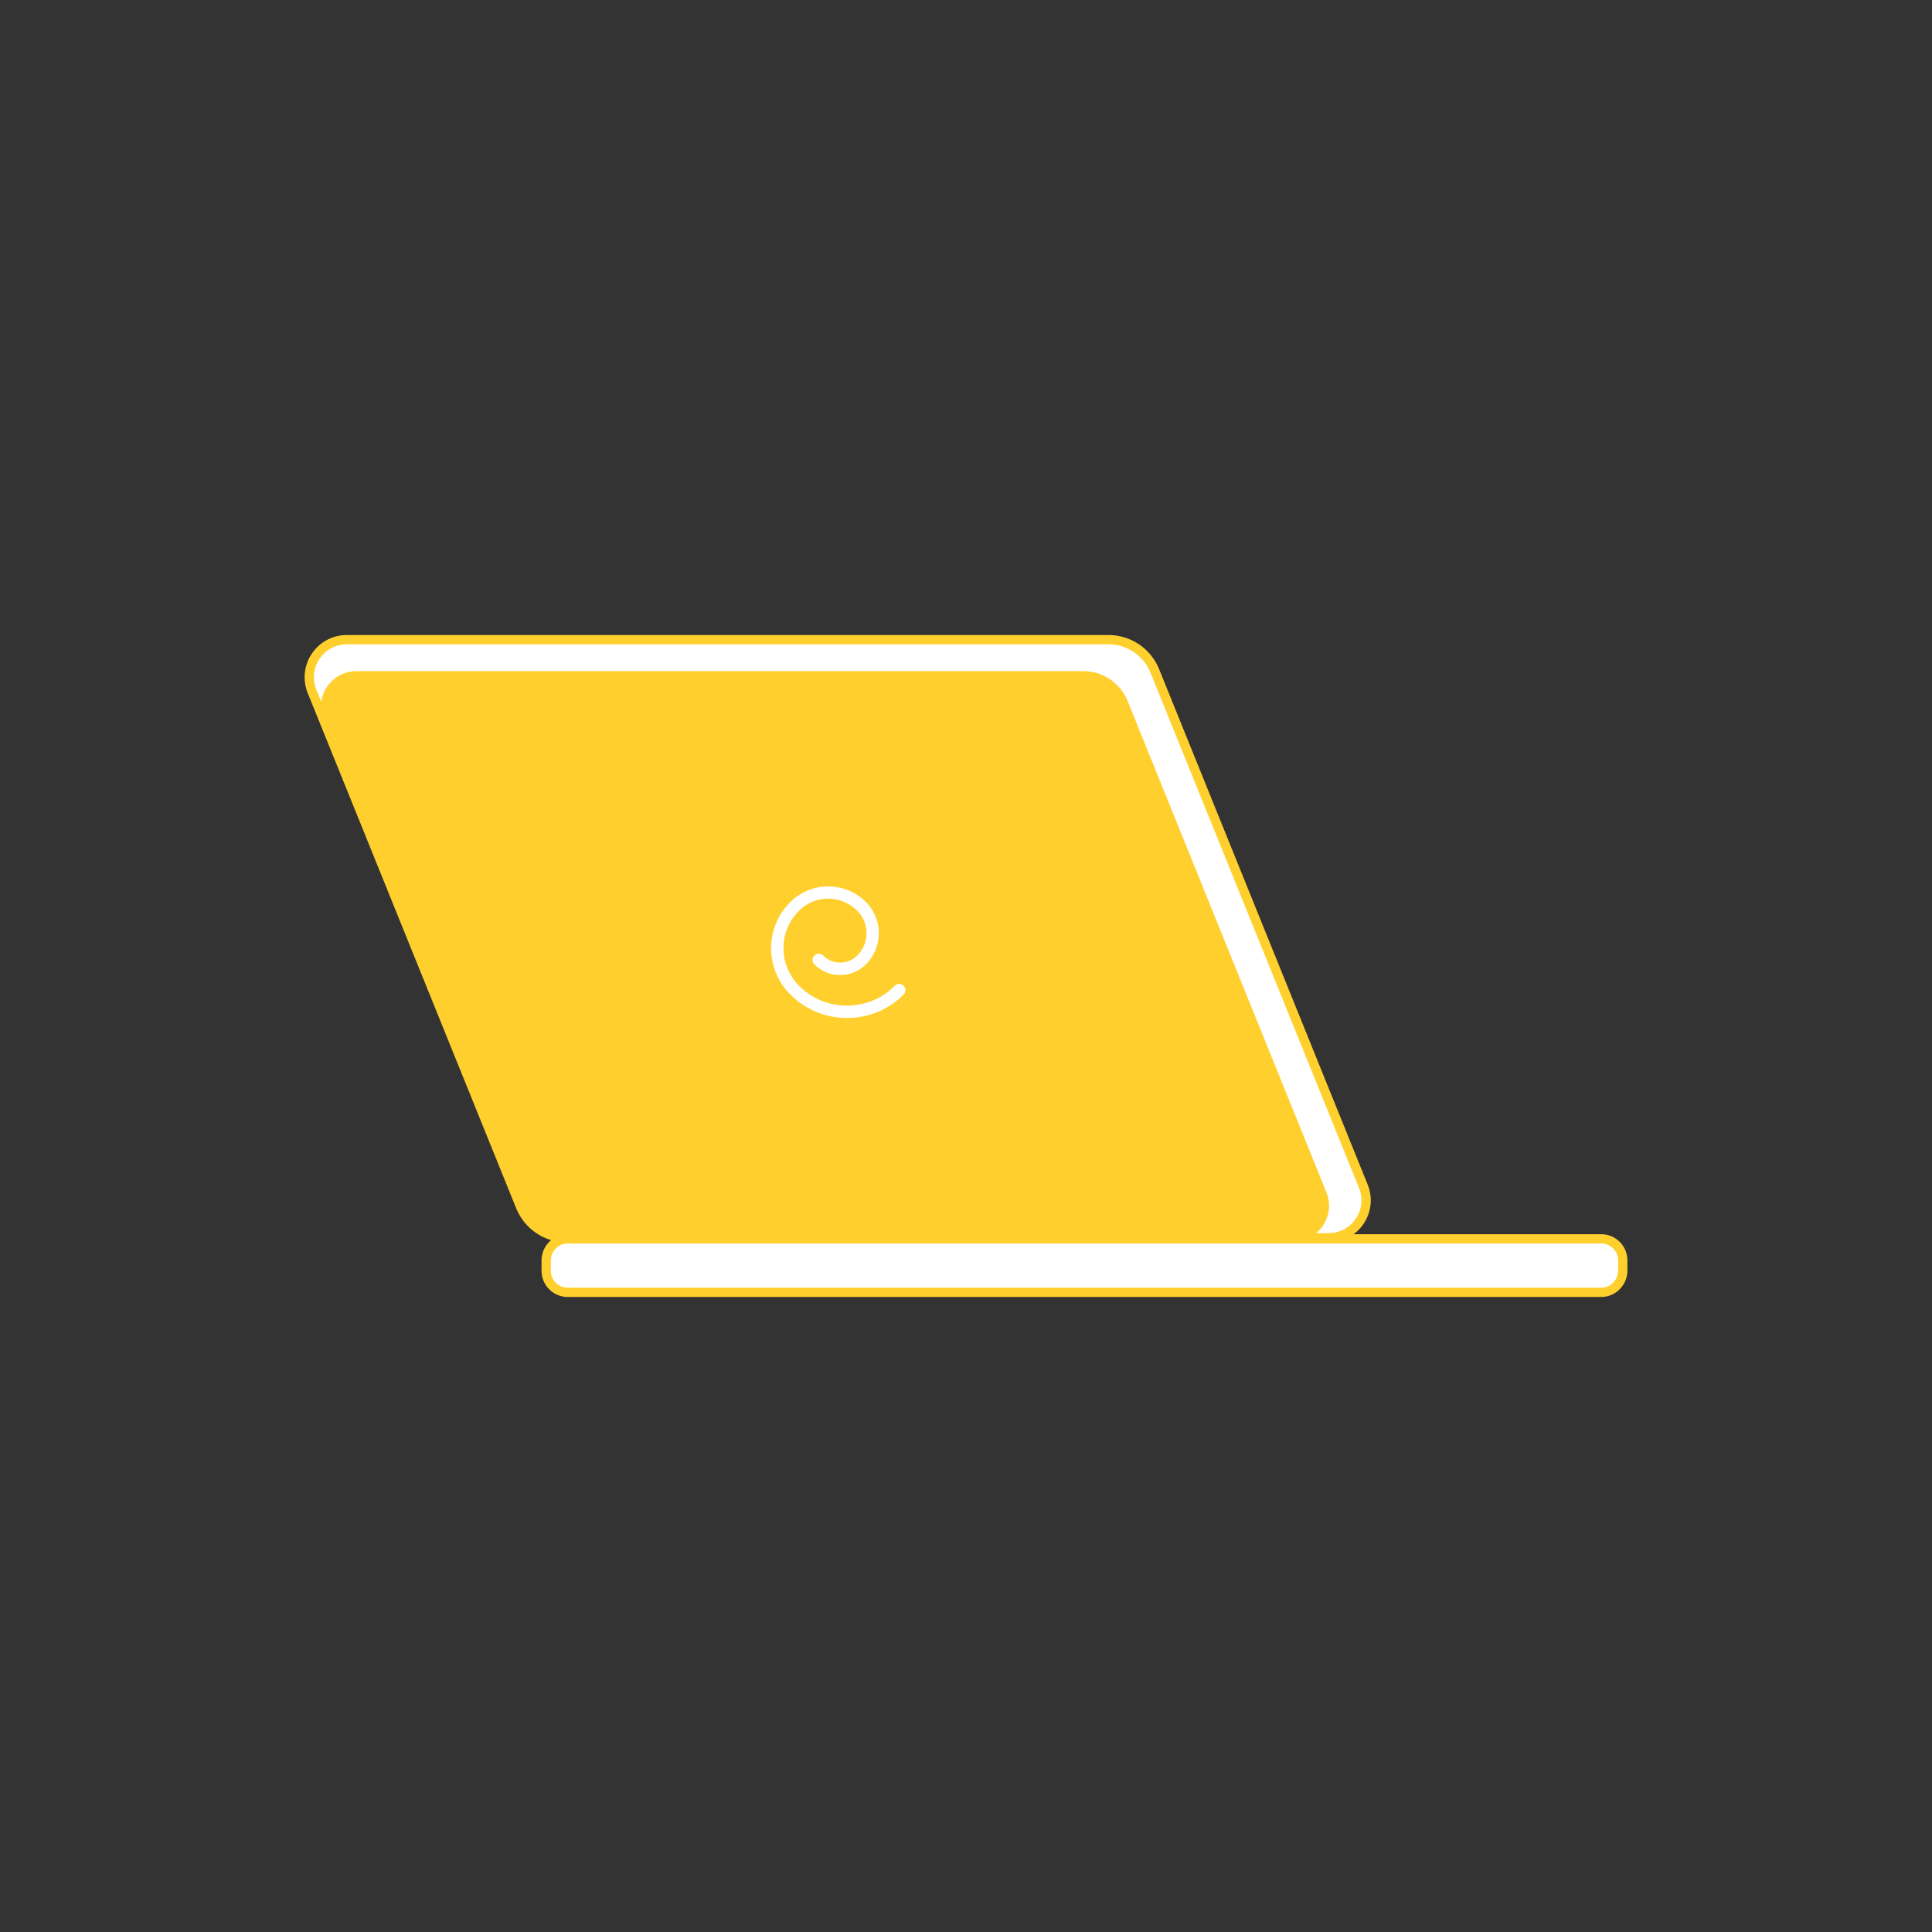 <svg width="800" height="800" viewBox="0 0 800 800" fill="none" xmlns="http://www.w3.org/2000/svg">
<rect x="0" y="0" width="800" height="800" fill="#333333" stroke="none"/>
<path d="M550.137 512.536H234.704C226.232 512.536 218.659 507.401 215.515 499.572L129.196 286.245C125.088 276.041 132.597 264.874 143.572 264.874H459.005C467.476 264.874 475.049 270.008 478.194 277.838L564.513 491.165C568.684 501.369 561.176 512.536 550.137 512.536Z" fill="white" stroke="#FFCF2D" stroke-width="3.851" stroke-miterlimit="10"/>
<path d="M535.507 514.078H234.578C226.556 514.078 219.304 509.2 216.288 501.756L133.948 298.248C130.033 288.493 137.157 277.904 147.682 277.904H448.611C456.633 277.904 463.885 282.781 466.901 290.226L549.241 493.733C553.156 503.488 545.968 514.078 535.507 514.078Z" fill="#FFCF2D"/>
<path d="M350.74 421.533C341.884 421.533 333.54 418.068 327.251 411.778C322.117 406.644 319.293 399.841 319.293 392.653C319.293 385.401 322.117 378.598 327.251 373.528C331.423 369.357 337.006 367.046 342.91 367.046C348.815 367.046 354.398 369.357 358.57 373.528C365.693 380.652 365.693 392.204 358.57 399.328C352.665 405.232 343.103 405.232 337.199 399.328C336.172 398.301 336.172 396.696 337.199 395.67C338.225 394.643 339.83 394.643 340.857 395.67C344.771 399.584 351.061 399.584 354.976 395.67C360.11 390.535 360.11 382.256 354.976 377.122C351.767 373.913 347.467 372.116 342.91 372.116C338.354 372.116 334.054 373.913 330.845 377.122C326.673 381.294 324.427 386.749 324.427 392.653C324.427 398.493 326.738 404.013 330.845 408.184C336.172 413.511 343.167 416.399 350.676 416.399C358.185 416.399 365.244 413.511 370.507 408.184C371.534 407.157 373.138 407.157 374.165 408.184C375.192 409.211 375.192 410.816 374.165 411.842C367.94 418.068 359.597 421.533 350.74 421.533Z" fill="white"/>
<path d="M663.025 535.126H235.089C230.147 535.126 226.168 531.147 226.168 526.205V521.905C226.168 516.964 230.147 512.985 235.089 512.985H663.025C667.967 512.985 671.946 516.964 671.946 521.905V526.205C671.882 531.147 667.903 535.126 663.025 535.126Z" fill="white" stroke="#FFCF2D" stroke-width="3.851" stroke-miterlimit="10"/>
</svg>
